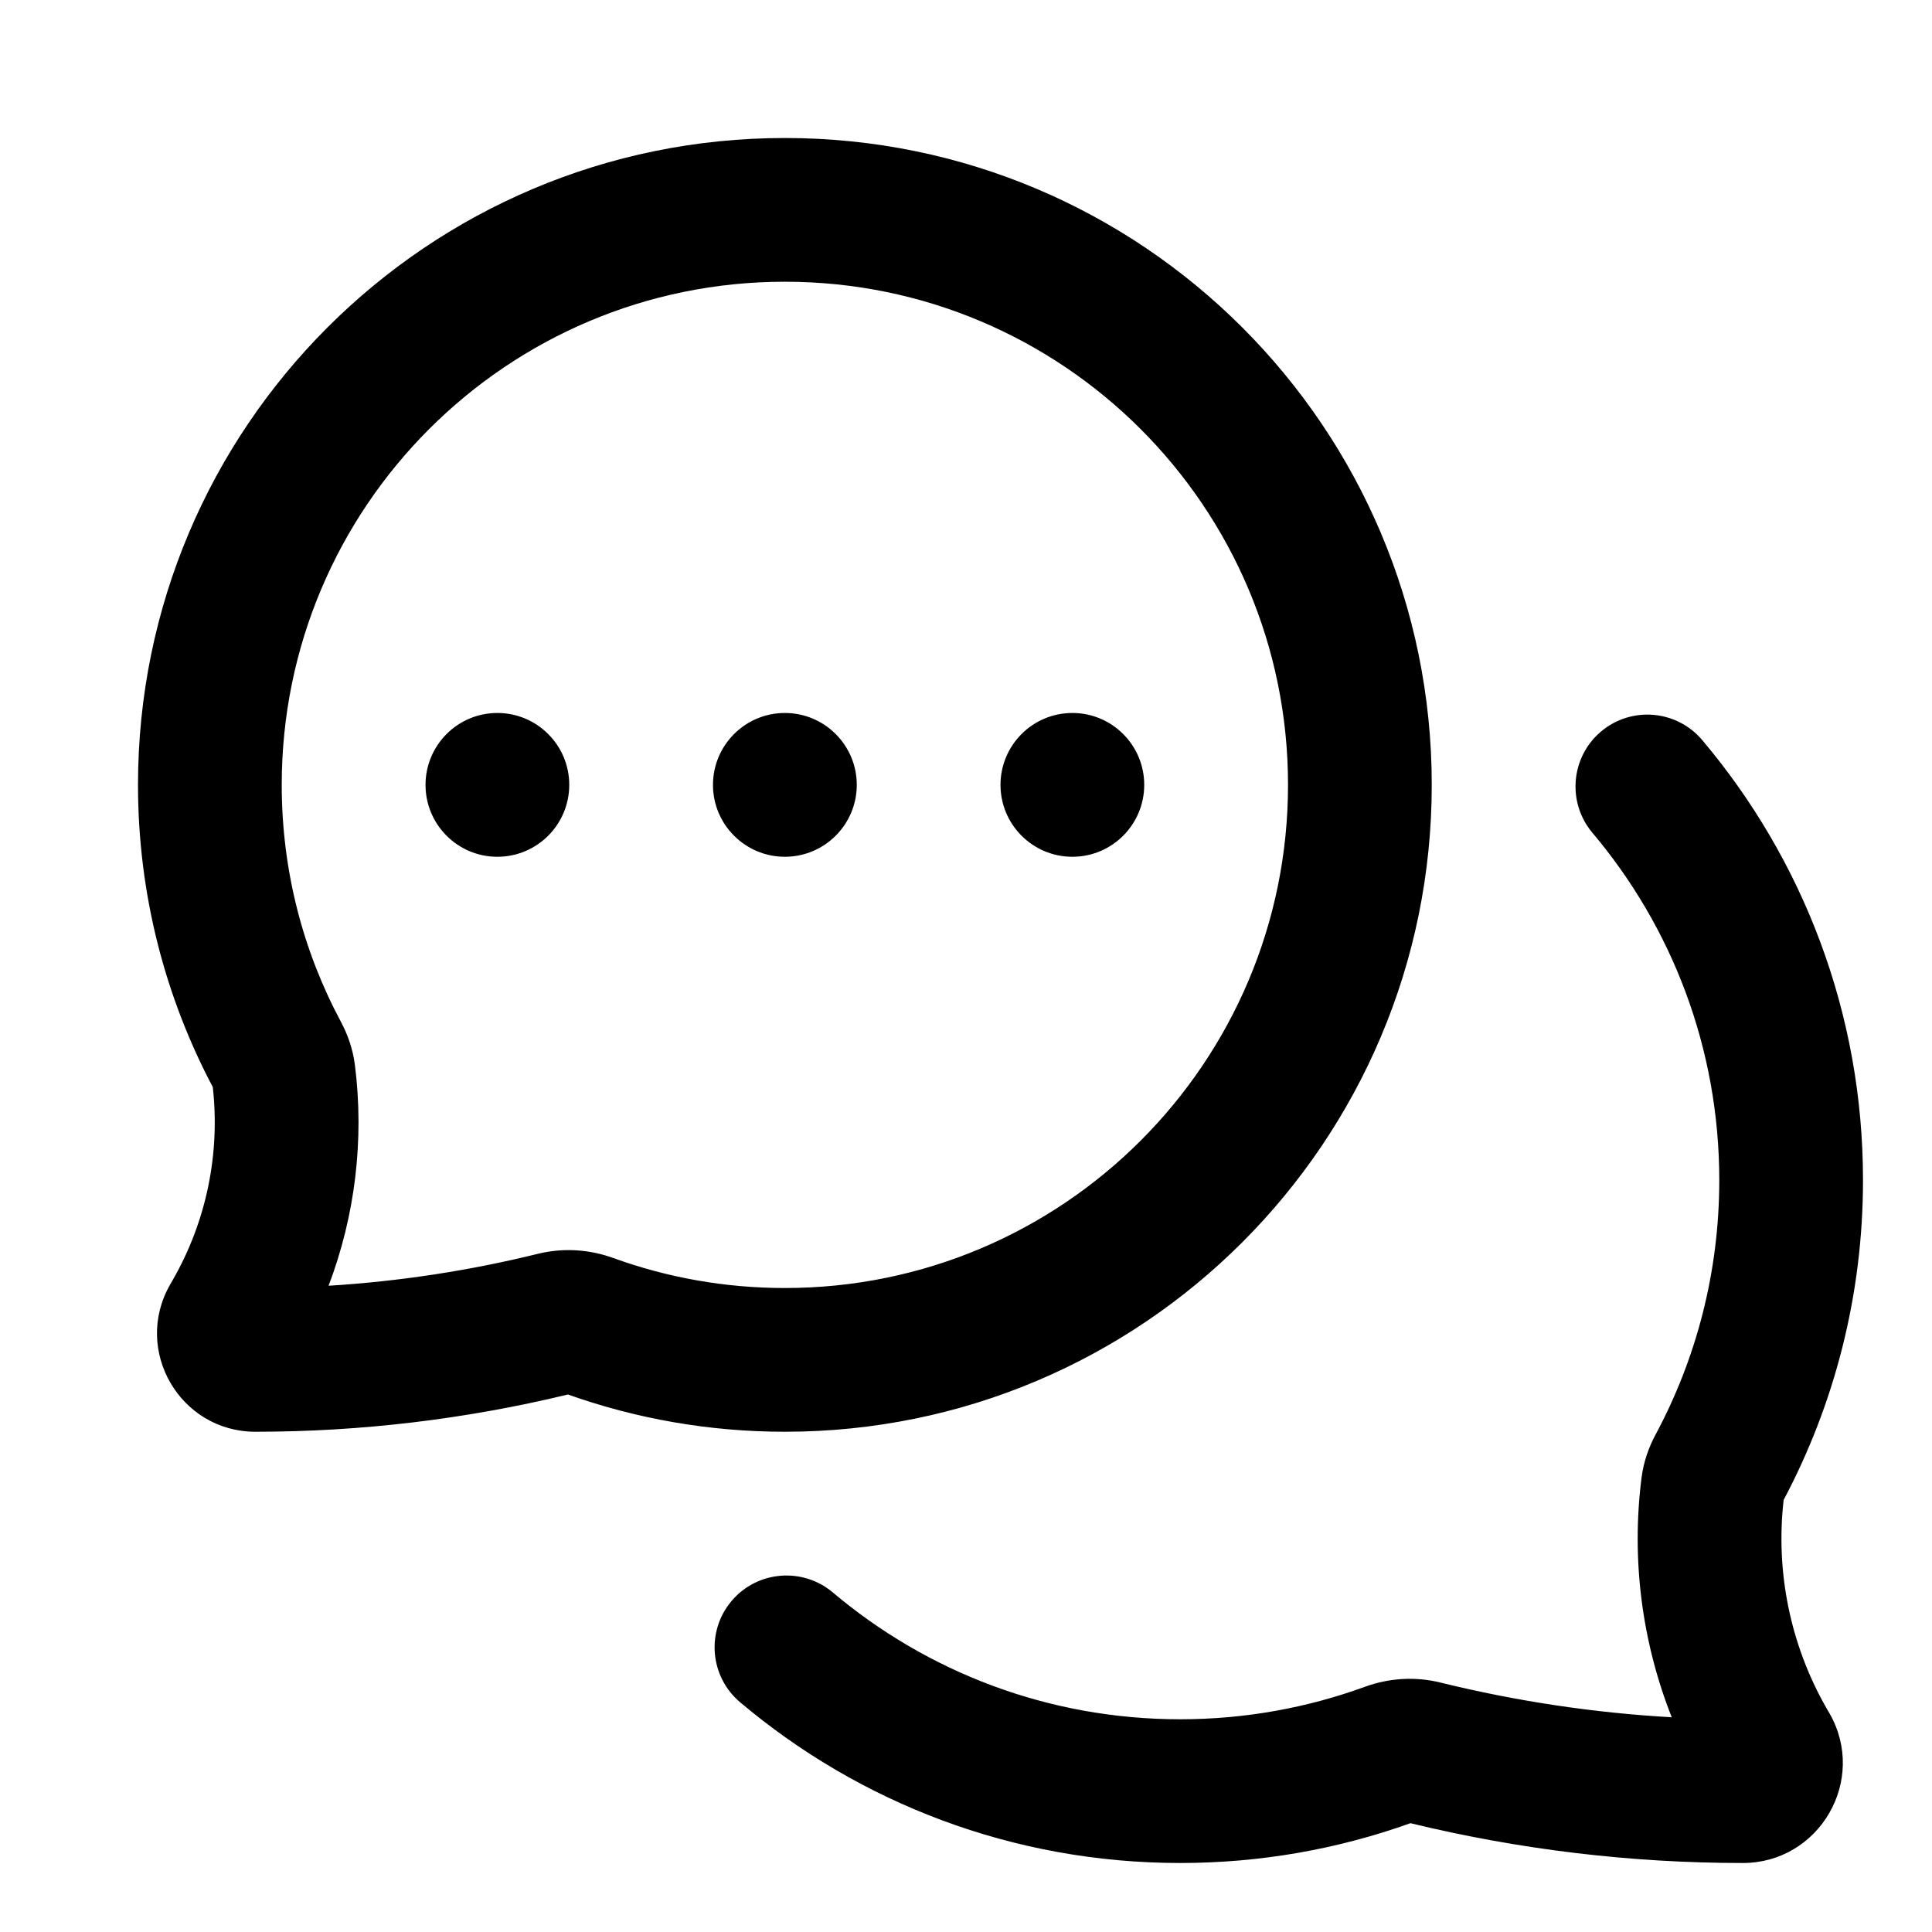 <svg width="20" height="20" viewBox="-2 0 28 24" fill="none" xmlns="http://www.w3.org/2000/svg">
<path fill-rule="evenodd" clip-rule="evenodd" d="M9.375 2.083C13.402 2.083 16.667 5.348 16.667 9.375C16.667 13.402 13.402 16.667 9.375 16.667C8.5 16.667 7.663 16.513 6.888 16.232C6.546 16.108 6.167 16.08 5.796 16.171C4.801 16.416 3.786 16.571 2.762 16.634C3.147 15.619 3.28 14.522 3.144 13.438C3.114 13.197 3.035 12.986 2.942 12.811C2.394 11.788 2.083 10.62 2.083 9.375C2.083 5.348 5.348 2.083 9.375 2.083ZM18.75 9.375C18.75 4.197 14.553 0 9.375 0C4.197 0 0 4.197 0 9.375C0 10.955 0.392 12.446 1.084 13.755C1.192 14.719 0.992 15.696 0.508 16.543L0.465 16.618C-0.078 17.568 0.608 18.75 1.702 18.75C3.231 18.75 4.751 18.568 6.231 18.21C7.215 18.56 8.274 18.75 9.375 18.75C14.553 18.75 18.75 14.553 18.75 9.375ZM21.203 8.602C20.764 8.973 20.708 9.63 21.079 10.07C22.226 11.43 22.917 13.185 22.917 15.104C22.917 16.44 22.582 17.695 21.993 18.793C21.899 18.968 21.82 19.18 21.79 19.419C21.641 20.597 21.794 21.79 22.228 22.888C21.097 22.824 19.975 22.655 18.876 22.385C18.506 22.293 18.125 22.321 17.782 22.446C16.948 22.75 16.047 22.917 15.104 22.917C13.185 22.917 11.43 22.226 10.07 21.079C9.63 20.708 8.973 20.764 8.602 21.203C8.231 21.643 8.287 22.3 8.727 22.671C10.449 24.124 12.675 25 15.104 25C16.273 25 17.397 24.797 18.441 24.423C20.014 24.805 21.631 25 23.257 25C24.369 25 25.067 23.798 24.515 22.832L24.515 22.832L24.469 22.753C23.946 21.837 23.731 20.78 23.85 19.738C24.584 18.355 25 16.776 25 15.104C25 12.675 24.124 10.449 22.671 8.727C22.3 8.287 21.643 8.231 21.203 8.602ZM5.208 10.417C5.784 10.417 6.25 9.95 6.25 9.375C6.25 8.8 5.784 8.333 5.208 8.333C4.633 8.333 4.167 8.8 4.167 9.375C4.167 9.95 4.633 10.417 5.208 10.417ZM10.417 9.375C10.417 9.95 9.95 10.417 9.375 10.417C8.8 10.417 8.333 9.95 8.333 9.375C8.333 8.8 8.8 8.333 9.375 8.333C9.95 8.333 10.417 8.8 10.417 9.375ZM13.542 10.417C14.117 10.417 14.583 9.95 14.583 9.375C14.583 8.8 14.117 8.333 13.542 8.333C12.966 8.333 12.5 8.8 12.5 9.375C12.5 9.95 12.966 10.417 13.542 10.417Z" fill="black"/>
</svg>
